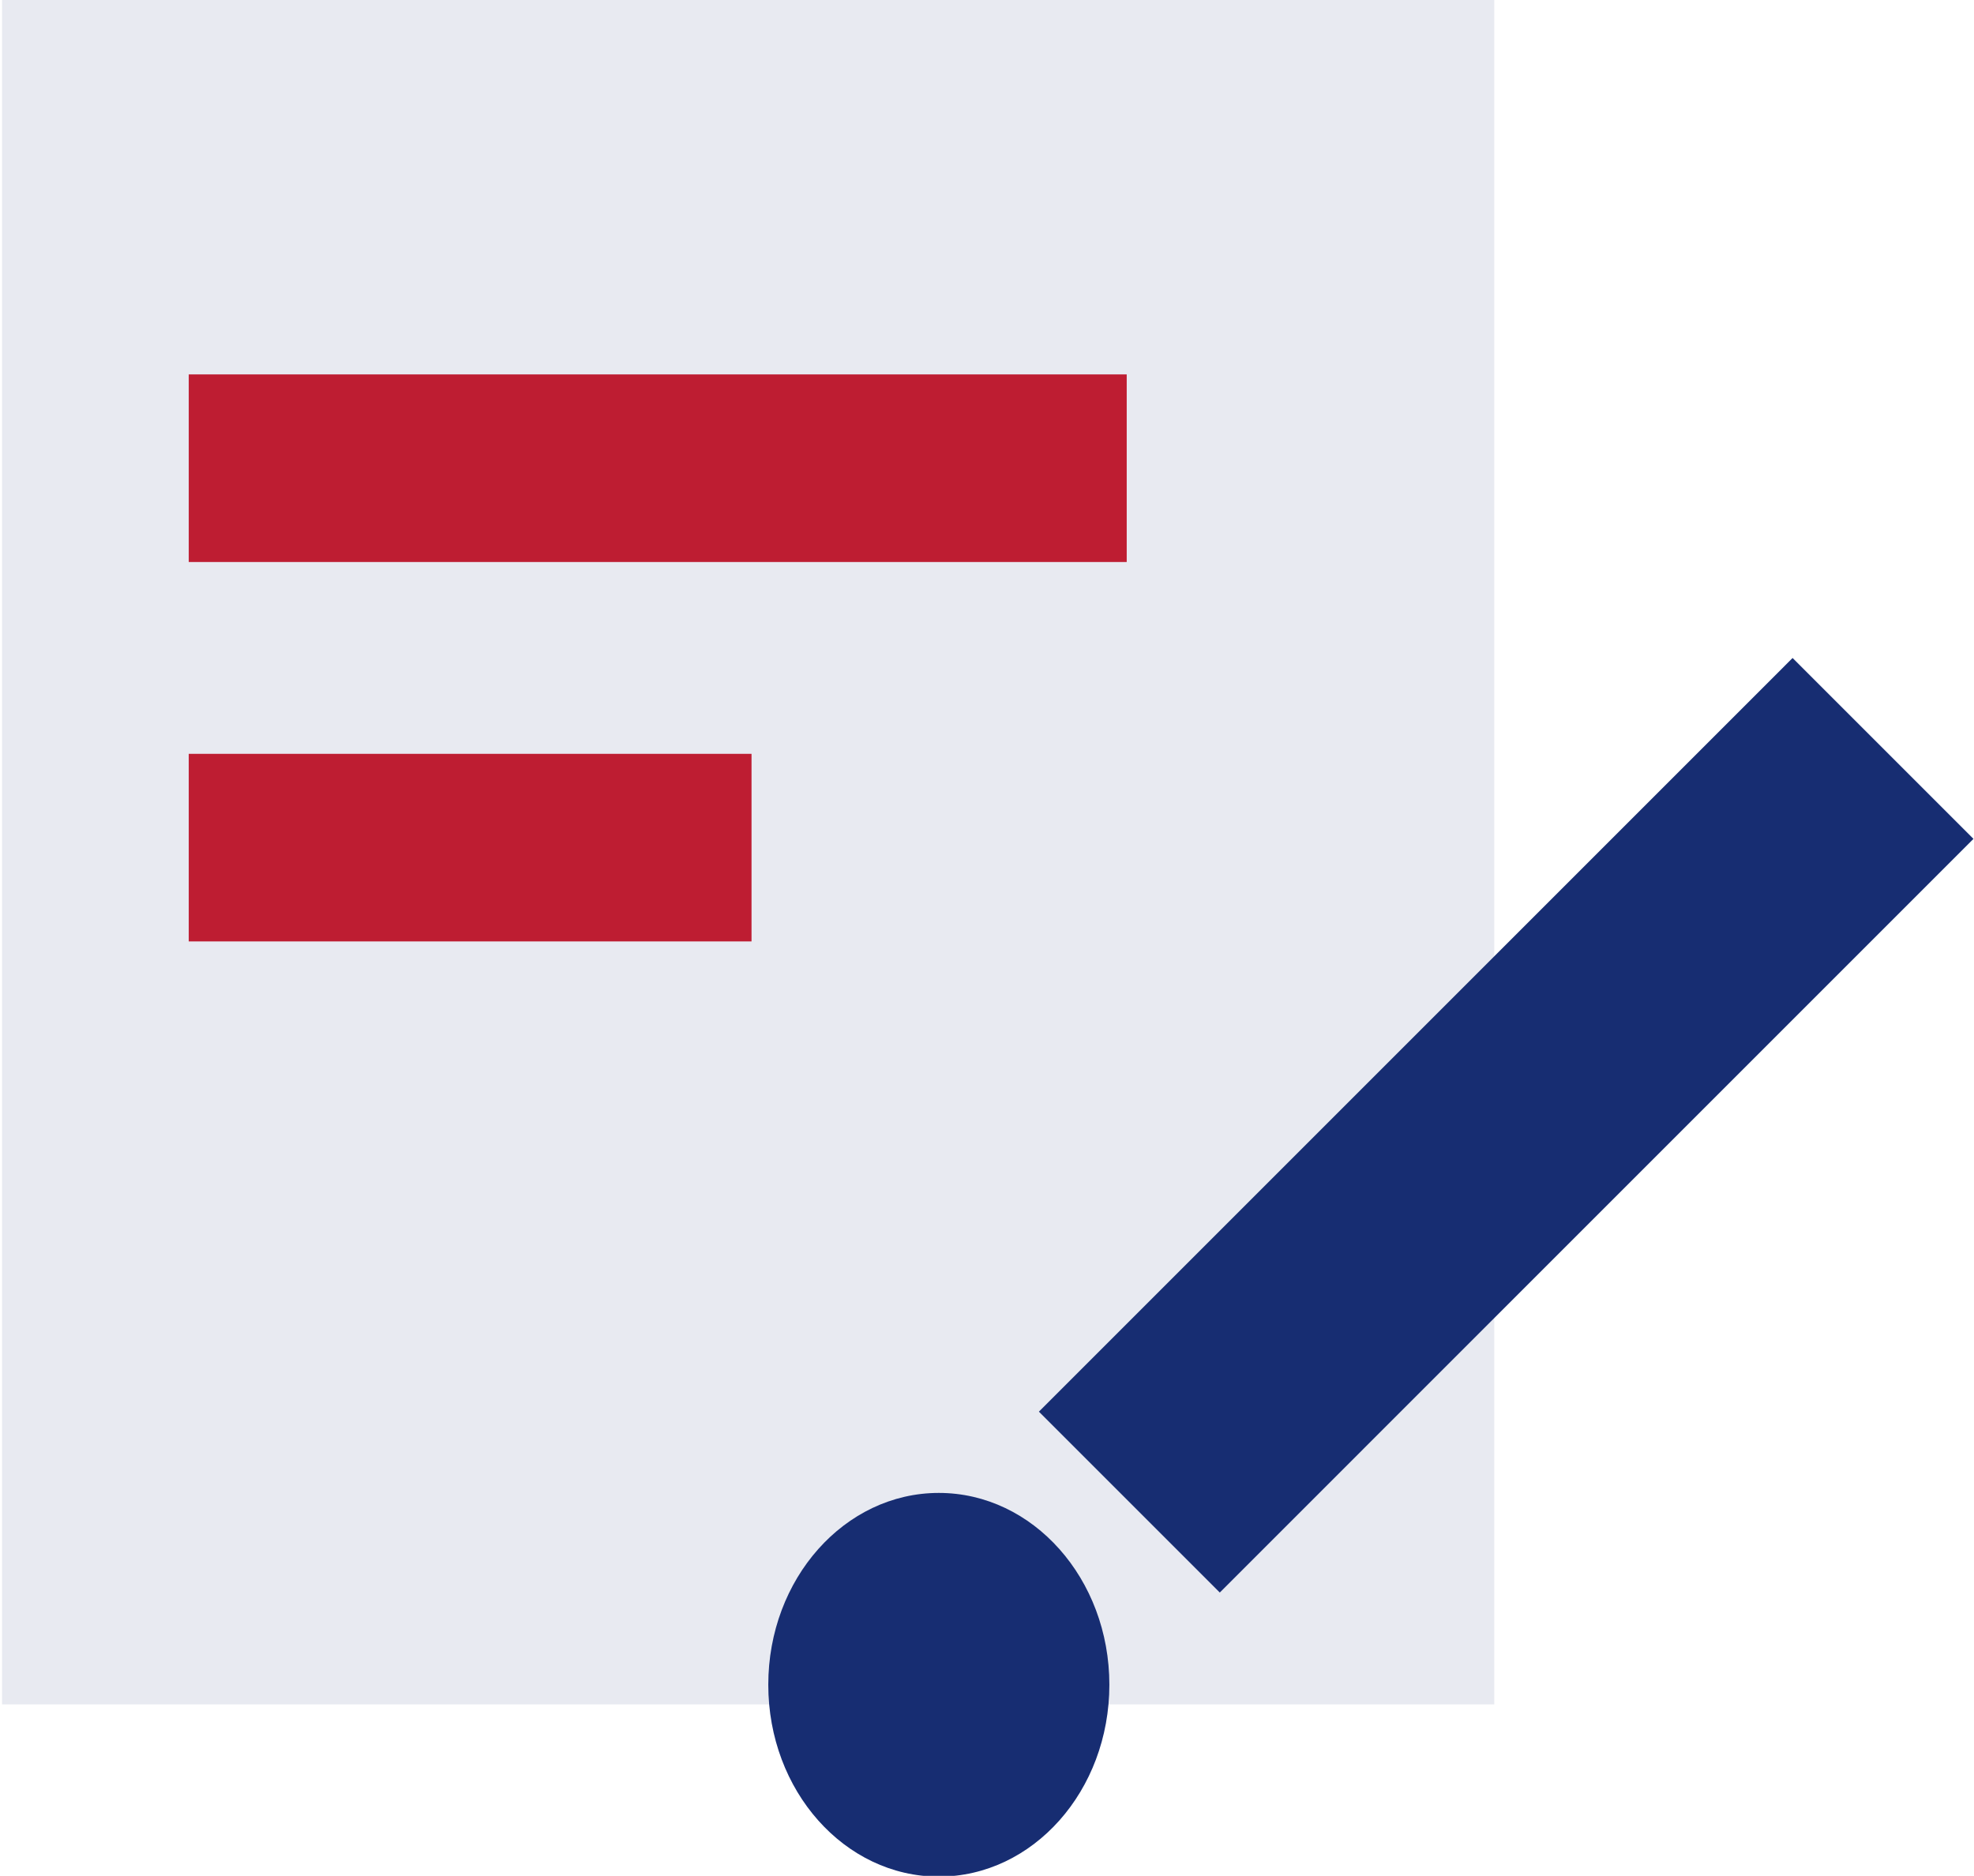 <svg version="1.1" id="图层_1" xmlns="http://www.w3.org/2000/svg" x="0" y="0" viewBox="0 0 46.3 44" style="enable-background:new 0 0 46.3 44" xml:space="preserve"><style>.st1{fill:#172d72}.st2{fill:#be1d32}</style><g id="组_5631" transform="translate(-765.052 -138.422)"><path id="矩形_4561" style="fill:#e8eaf1" d="M765.1 138.4h35v40h-35z"/><g id="组_5632" transform="translate(782.672 153.84)"><ellipse id="椭圆_1281" class="st1" cx="4.4" cy="24.1" rx="4" ry="4.5"/><path id="矩形_4562" transform="rotate(-45.001 17.675 10.979)" class="st1" d="M5.2 8h25v6h-25z"/></g><g id="组_5633" transform="translate(769.479 147.204)"><path id="矩形_4563" class="st2" d="M0 0h22v4.4H0z"/><path id="矩形_4564" class="st2" d="M0 8.9h13.2v4.4H0z"/></g></g></svg>